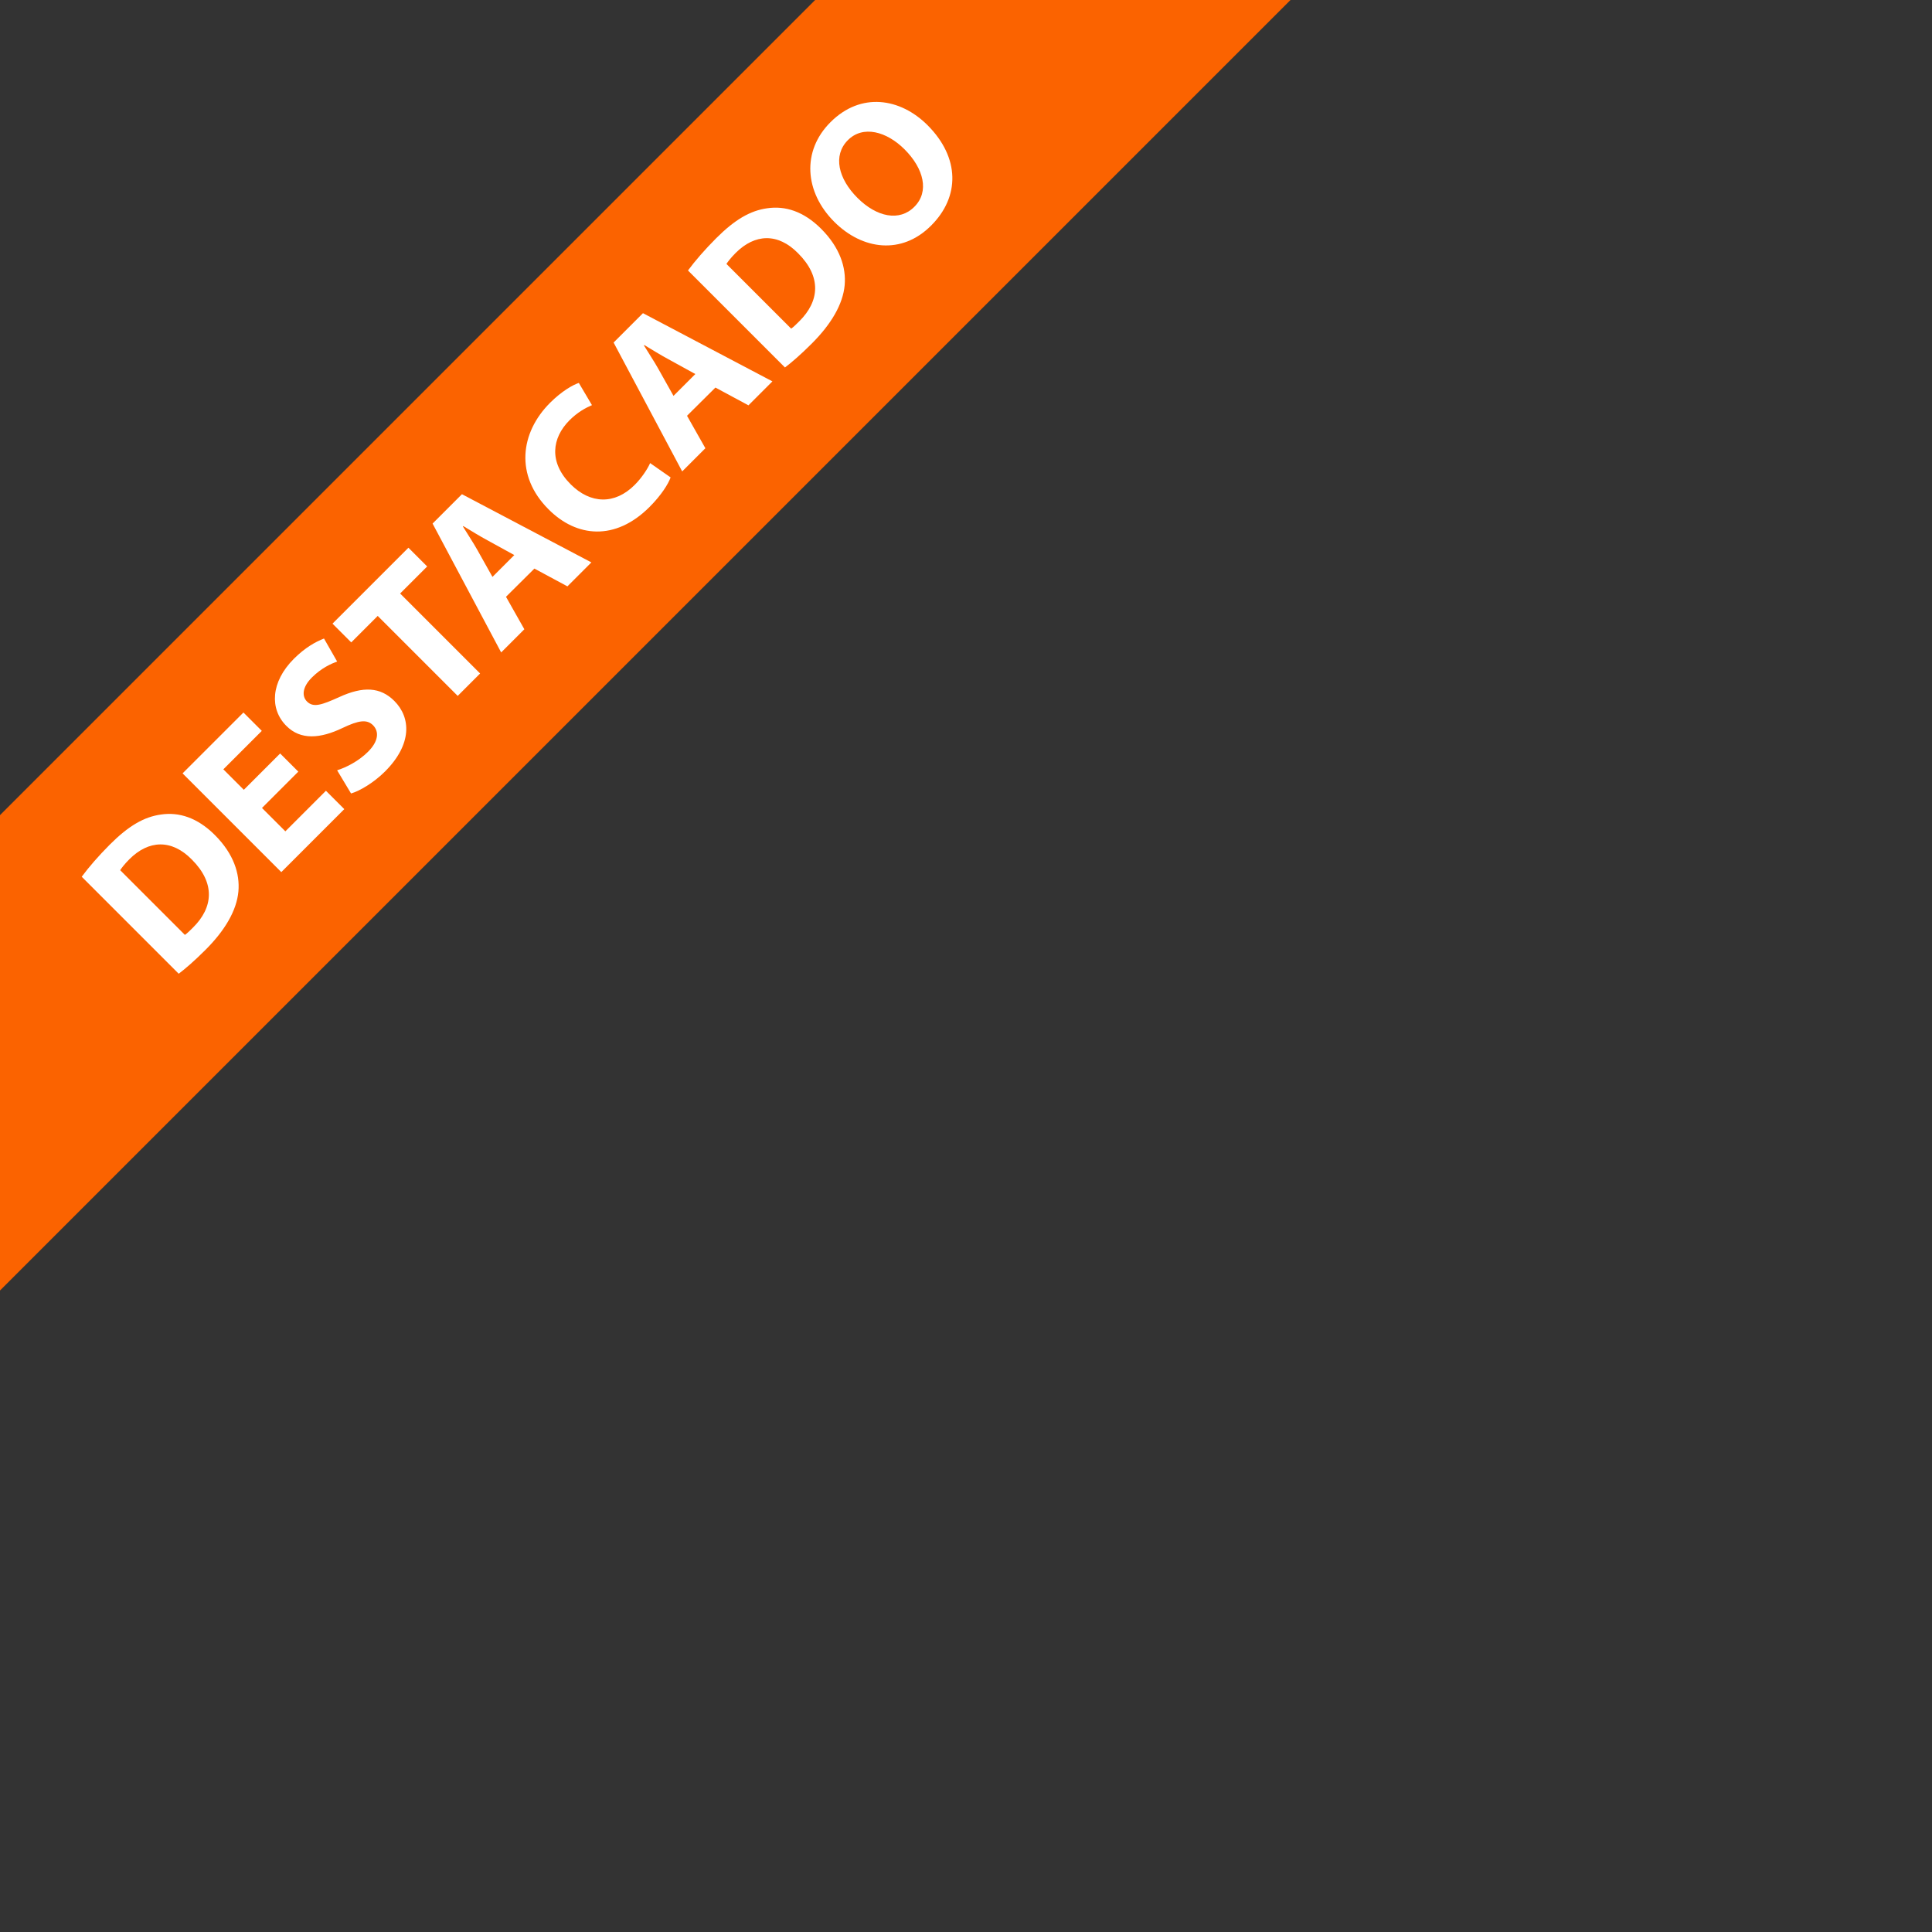 <?xml version="1.0" encoding="utf-8"?>
<!-- Generator: Adobe Illustrator 21.1.0, SVG Export Plug-In . SVG Version: 6.00 Build 0)  -->
<svg version="1.1" id="Capa_1" xmlns="http://www.w3.org/2000/svg" xmlns:xlink="http://www.w3.org/1999/xlink" x="0px" y="0px"
	 viewBox="0 0 1000 1000" style="enable-background:new 0 0 1000 1000;" xml:space="preserve">
<rect x="0" y="0" width="1000" height="1000" fill="#333333" stroke="none"/>
<style type="text/css">
	.st0{fill:#FB6300;}
	.st1{fill:#FFFFFF;}
	.st2{display:none;}
	.st3{display:inline;fill:#FFFFFF;}
</style>
<g>
	
		<rect x="-332" y="207" transform="matrix(0.707 -0.707 0.707 0.707 -134.372 263.592)" class="st0" width="1166" height="174"/>
	<g>
		<path class="st1" d="M42.3,453.8c3.6-4.9,8.7-10.8,14.6-16.7c9.7-9.7,17.7-14.3,26.4-15.5c9.3-1.4,18.9,1.6,27.9,10.6
			c9.8,9.8,13,20.1,12.2,29.2c-0.9,9.9-7,20.2-17,30.2c-6,6-10.6,9.9-13.9,12.4L42.3,453.8z M95.7,483.9c1.2-0.8,2.8-2.4,4.2-3.8
			c10.5-10.4,11.6-23-0.6-35.2c-10.5-10.7-22.4-10.1-32.3-0.2c-2.6,2.6-4,4.5-4.8,5.7L95.7,483.9z"/>
		<path class="st1" d="M154.4,399.4l-18.8,18.8l12.1,12.1l21-21l9.5,9.5l-32.6,32.6l-51.1-51.1l31.5-31.5l9.5,9.5l-19.9,19.9
			l10.6,10.6L145,390L154.4,399.4z"/>
		<path class="st1" d="M174.5,398.7c4.7-1.5,11.1-4.7,16-9.6c5.3-5.3,5.9-10.3,2.6-13.7c-3.2-3.2-7.4-2.6-15.8,1.4
			c-11.5,5.5-21.7,6.4-29.1-1.1c-8.7-8.7-8.1-22.7,3.9-34.7c5.8-5.8,11.2-8.8,15.6-10.5l6.8,11.9c-3,1.1-8.1,3.3-13.1,8.3
			s-5.2,9.7-2.5,12.4c3.3,3.3,7.6,1.8,16.7-2.3c12.4-5.7,21.3-5.2,28.5,2c8.6,8.6,9.3,22.4-4.8,36.5c-5.8,5.8-13.1,10.1-17.6,11.4
			L174.5,398.7z"/>
		<path class="st1" d="M195.5,318.8l-13.7,13.7l-9.7-9.7l39.3-39.3l9.7,9.7l-14,14l41.4,41.4l-11.6,11.6L195.5,318.8z"/>
		<path class="st1" d="M261.9,308.9l9.5,16.8l-12,12L223.9,271l15.2-15.2l67,35.3l-12.4,12.4l-17.1-9.2L261.9,308.9z M266.2,287.3
			l-14-7.7c-3.9-2.1-8.6-5-12.4-7.3l-0.2,0.2c2.3,3.8,5.4,8.4,7.5,12.2l7.8,13.9L266.2,287.3z"/>
		<path class="st1" d="M347.1,247.1c-1.1,3.2-4.7,9.1-10.9,15.3c-17.7,17.7-37.8,15.8-52.3,1.2c-17.4-17.4-14.7-39.6,0.8-55.1
			c6-6,11.8-9.3,14.9-10.3l6.8,11.5c-3.3,1.4-7.5,3.7-11.6,7.8c-9.2,9.2-10.8,21.8,0.6,33.2c10.2,10.2,22.8,10.6,33.1,0.3
			c3.5-3.5,6.6-8.1,8-11.3L347.1,247.1z"/>
		<path class="st1" d="M355.6,215.2l9.5,16.8l-12,12l-35.5-66.7l15.2-15.2l67,35.3l-12.4,12.4l-17.1-9.2L355.6,215.2z M359.9,193.6
			l-14-7.7c-3.9-2.1-8.6-5-12.4-7.3l-0.2,0.2c2.3,3.8,5.4,8.4,7.5,12.2l7.8,13.9L359.9,193.6z"/>
		<path class="st1" d="M356.1,140c3.6-4.9,8.7-10.8,14.6-16.7c9.7-9.7,17.7-14.3,26.4-15.5c9.3-1.4,18.9,1.6,27.9,10.6
			c9.8,9.8,13,20.1,12.2,29.2c-0.9,9.9-7,20.2-17,30.2c-6,6-10.6,9.9-13.9,12.4L356.1,140z M409.5,170.1c1.2-0.8,2.8-2.4,4.2-3.8
			c10.5-10.4,11.6-23-0.6-35.2c-10.5-10.7-22.4-10.1-32.3-0.2c-2.6,2.6-4,4.5-4.8,5.7L409.5,170.1z"/>
		<path class="st1" d="M480.1,64.8c16.8,16.8,16.8,37.1,1.8,52c-15.2,15.2-35.5,12.6-50.1-2c-15.3-15.3-17-36.6-1.9-51.6
			C445.6,47.5,466,50.7,480.1,64.8z M443.8,102.4c10,10,21.8,12.4,29.5,4.6c7.8-7.8,4.9-19.7-5.1-29.7c-9.2-9.2-21.5-12.7-29.4-4.7
			C431,80.5,433.9,92.5,443.8,102.4z"/>
	</g>
	<g class="st2">
		<path class="st3" d="M164.9,433l-67.5-34.7l12.7-12.7l27.8,15.4c7.8,4.3,15.2,8.6,22.8,13.7l0.2-0.2c-4.9-7.4-9.3-15.1-13.4-22.7
			l-15.3-28.4l12.3-12.3l33.9,68.3L164.9,433z"/>
		<path class="st3" d="M209.9,344.8l-18.8,18.8l12.1,12.1l21-21l9.5,9.5l-32.6,32.6L150,345.7l31.5-31.5l9.5,9.5l-20,19.9l10.6,10.6
			l18.8-18.8L209.9,344.8z"/>
		<path class="st3" d="M241.6,356.3l-51.1-51.1l13.5-13.5l29.4,8.1c8.4,2.4,17.8,5.7,25.9,9.2l0.2-0.2c-7.5-6-14.6-12.7-22.3-20.3
			l-14.9-14.9l10.6-10.6l51.1,51.1l-12.1,12.1l-30.6-8.8c-8.5-2.4-18.4-5.7-26.9-9.2l-0.2,0.3c7.1,6.4,14.4,13.5,22.8,21.8
			l15.4,15.4L241.6,356.3z"/>
		<path class="st3" d="M243.5,253.6c3.6-4.9,8.7-10.8,14.6-16.7c9.7-9.7,17.7-14.3,26.4-15.5c9.3-1.4,18.9,1.6,27.9,10.6
			c9.8,9.8,13,20.1,12.2,29.2c-0.9,9.9-7,20.2-17,30.2c-6,6-10.6,9.9-13.9,12.4L243.5,253.6z M296.8,283.7c1.2-0.8,2.8-2.4,4.2-3.8
			c10.5-10.4,11.6-23-0.6-35.2c-10.5-10.7-22.4-10.1-32.3-0.2c-2.6,2.6-4,4.5-4.8,5.7L296.8,283.7z"/>
		<path class="st3" d="M307.2,188.5l51.1,51.1l-11.6,11.6l-51.1-51.1L307.2,188.5z"/>
		<path class="st3" d="M317.9,179.2c3.6-4.9,8.7-10.8,14.6-16.7c9.7-9.7,17.7-14.3,26.4-15.5c9.3-1.4,18.9,1.6,27.9,10.6
			c9.8,9.8,13,20.1,12.2,29.2c-0.9,9.9-7,20.2-17,30.2c-6,6-10.6,9.9-13.9,12.4L317.9,179.2z M371.2,209.3c1.2-0.8,2.8-2.4,4.2-3.8
			c10.5-10.4,11.6-23-0.6-35.2c-10.5-10.7-22.4-10.1-32.3-0.2c-2.6,2.6-4,4.5-4.8,5.7L371.2,209.3z"/>
		<path class="st3" d="M441.8,104c16.8,16.8,16.8,37.1,1.8,52c-15.2,15.2-35.5,12.6-50.1-2c-15.3-15.3-17-36.6-1.9-51.6
			C407.3,86.7,427.7,89.9,441.8,104z M405.5,141.6c10,10,21.8,12.4,29.5,4.6c7.8-7.8,4.9-19.7-5.1-29.7c-9.2-9.2-21.5-12.7-29.4-4.7
			C392.7,119.7,395.6,131.6,405.5,141.6z"/>
	</g>
	<g class="st2">
		<path class="st3" d="M84.3,485.4l9.5,16.8l-12,12l-35.5-66.7l15.2-15.2l67,35.3L116,479.9l-17-9.1L84.3,485.4z M88.6,463.8
			l-14-7.7c-3.9-2.1-8.6-5-12.4-7.3L62,449c2.3,3.8,5.4,8.4,7.5,12.2l7.8,13.9L88.6,463.8z"/>
		<path class="st3" d="M84.8,410.3c3.1-4.3,8.2-10.3,14.3-16.5c7.6-7.6,14-11.8,20.6-12.5c5.5-0.6,10.7,1.3,15.4,6
			c6.5,6.5,6.4,15.6,3.6,21.6l0.2,0.2c5-2.1,10.4-0.7,16.4,2.7c7.4,4.2,15.6,9.3,18.6,10.2l-11.8,11.8c-2.3-0.6-7.7-3.6-15.5-8.3
			c-7.7-5-11.7-4.5-16.5,0.1l-3.5,3.5l20.1,20.1l-11.5,11.5L84.8,410.3z M118.3,420.8l4.6-4.6c5.8-5.8,6.3-12.1,1.8-16.5
			c-4.7-4.7-10.2-3.9-15.6,1.4c-2.8,2.8-4.2,4.6-4.9,5.6L118.3,420.8z"/>
		<path class="st3" d="M129.8,365.3c3.1-4.3,8.2-10.3,14.3-16.5c7.6-7.6,14-11.8,20.6-12.5c5.5-0.6,10.7,1.3,15.4,6
			c6.5,6.5,6.4,15.6,3.6,21.6l0.2,0.2c5-2.1,10.4-0.7,16.4,2.7c7.4,4.2,15.6,9.3,18.6,10.2L207,388.9c-2.3-0.6-7.7-3.6-15.5-8.3
			c-7.7-5-11.7-4.6-16.5,0.1l-3.5,3.5l20.1,20.1l-11.5,11.5L129.8,365.3z M163.3,375.8l4.6-4.6c5.8-5.8,6.3-12.1,1.8-16.5
			c-4.7-4.7-10.2-3.9-15.6,1.4c-2.8,2.8-4.2,4.6-4.9,5.6L163.3,375.8z"/>
		<path class="st3" d="M234,318.7l-18.8,18.8l12.1,12.1l21-21l9.5,9.5l-32.6,32.6l-51.1-51.1l31.5-31.5l9.5,9.5l-19.9,19.9
			l10.6,10.6l18.8-18.8L234,318.7z"/>
		<path class="st3" d="M265.7,330.2l-51.1-51.1l13.5-13.5l29.4,8.1c8.4,2.4,17.8,5.7,25.9,9.2l0.2-0.2c-7.5-6-14.6-12.7-22.3-20.3
			l-14.9-14.9l10.6-10.6l51.1,51.1L296,300.1l-30.6-8.8c-8.5-2.4-18.4-5.7-26.9-9.2l-0.2,0.3c7.1,6.4,14.4,13.5,22.8,21.8l15.4,15.4
			L265.7,330.2z"/>
		<path class="st3" d="M267.6,227.5c3.6-4.9,8.7-10.8,14.6-16.7c9.7-9.7,17.7-14.3,26.4-15.5c9.3-1.4,18.9,1.6,27.9,10.6
			c9.8,9.8,13,20.1,12.2,29.2c-0.9,9.9-7,20.2-17,30.2c-6,6-10.6,9.9-13.9,12.4L267.6,227.5z M320.9,257.6c1.2-0.8,2.8-2.4,4.2-3.8
			c10.5-10.4,11.6-23-0.6-35.2c-10.5-10.7-22.4-10.1-32.3-0.2c-2.6,2.6-4,4.5-4.8,5.7L320.9,257.6z"/>
		<path class="st3" d="M368.4,201.3l9.5,16.8l-12,12l-35.5-66.7l15.2-15.2l67,35.3l-12.4,12.4l-17.1-9.2L368.4,201.3z M372.7,179.7
			l-14-7.7c-3.9-2.1-8.6-5-12.4-7.3l-0.2,0.2c2.3,3.8,5.4,8.4,7.5,12.2l7.8,13.9L372.7,179.7z"/>
		<path class="st3" d="M368.9,126.2c3.6-4.9,8.7-10.8,14.6-16.7c9.7-9.7,17.7-14.3,26.4-15.5c9.3-1.4,18.9,1.6,27.9,10.6
			c9.8,9.8,13,20.1,12.2,29.2c-0.9,9.9-7,20.2-17,30.2c-6,6-10.6,9.9-13.9,12.4L368.9,126.2z M422.2,156.3c1.2-0.8,2.8-2.4,4.2-3.8
			c10.5-10.4,11.6-23-0.6-35.2c-10.5-10.7-22.4-10.1-32.3-0.2c-2.6,2.6-4,4.5-4.8,5.7L422.2,156.3z"/>
		<path class="st3" d="M492.9,50.9c16.8,16.8,16.8,37.1,1.8,52c-15.2,15.2-35.5,12.6-50.1-2c-15.3-15.3-17-36.6-1.9-51.6
			C458.4,33.6,478.7,36.8,492.9,50.9z M456.6,88.6c10,10,21.8,12.4,29.5,4.6c7.8-7.8,4.9-19.7-5.1-29.7c-9.2-9.2-21.5-12.7-29.4-4.7
			C443.8,66.6,446.7,78.6,456.6,88.6z"/>
	</g>
</g>
</svg>
